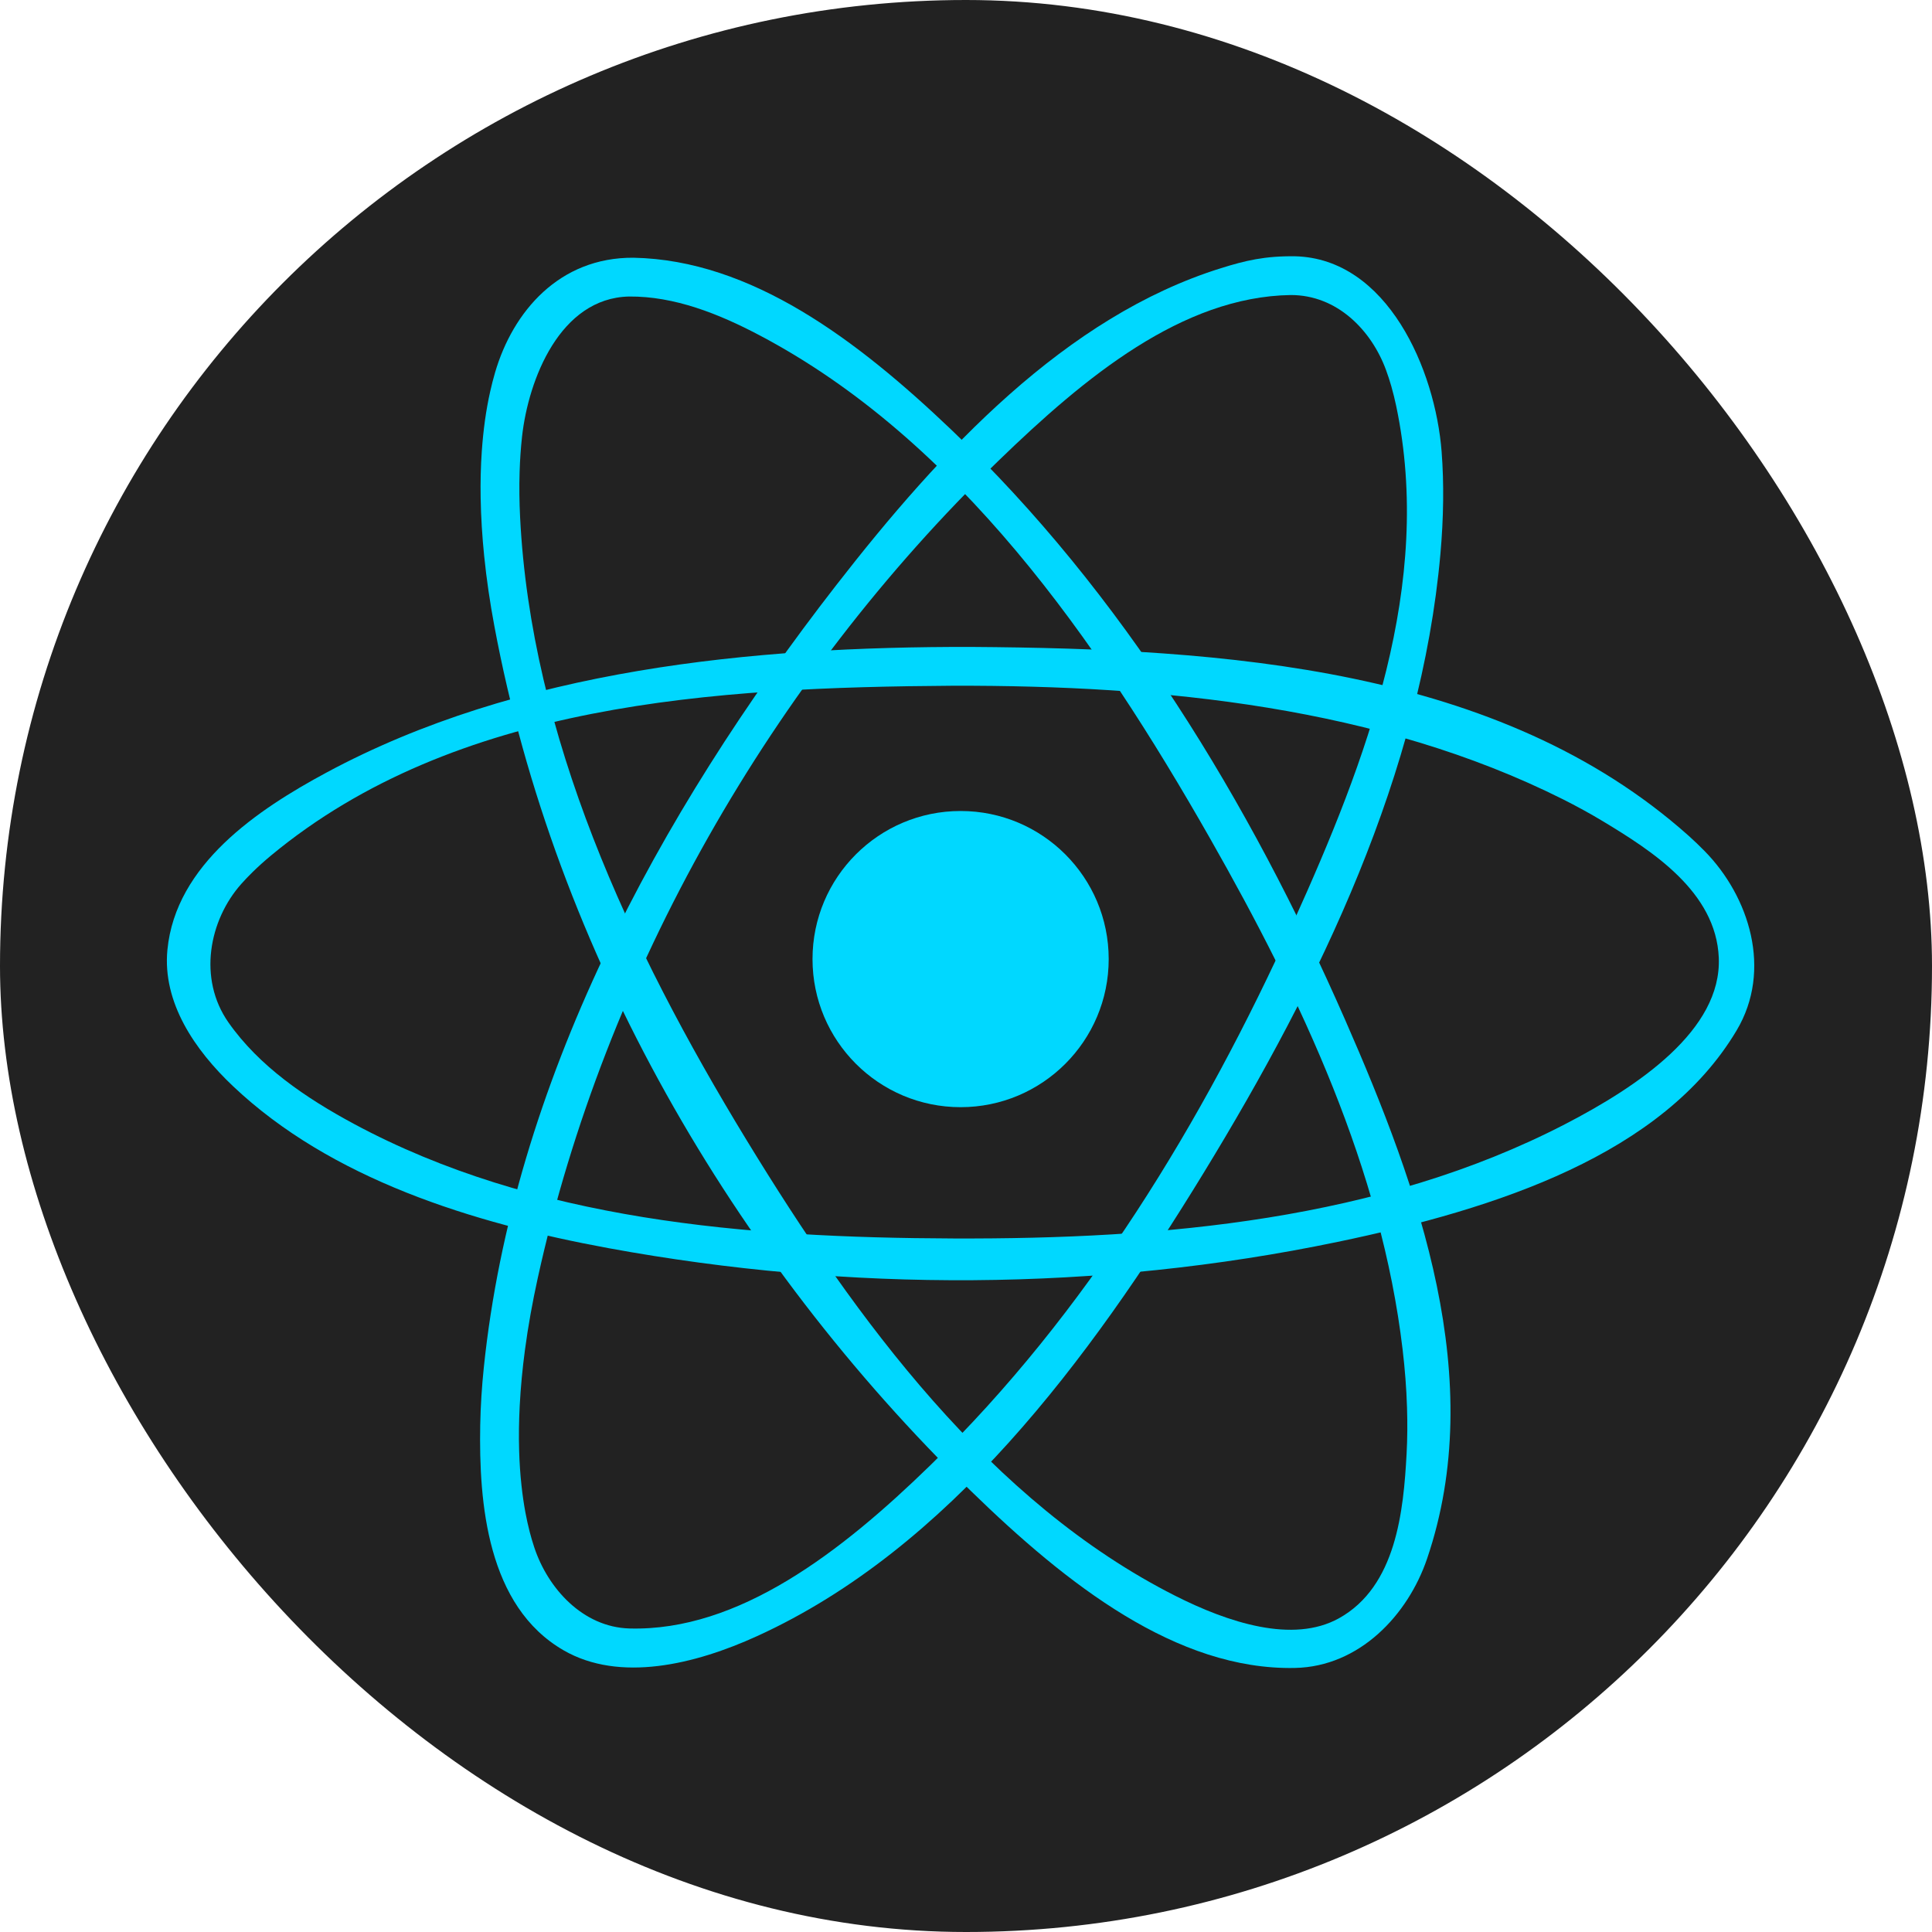 <svg width="178" height="178" viewBox="0 0 178 178" fill="none" xmlns="http://www.w3.org/2000/svg">
<g clip-path="url(#clip0_113_5)">
<rect width="178" height="178" rx="89" fill="#222222"/>
<g clip-path="url(#clip1_113_5)">
<path d="M88.503 102.007C96.039 102.007 102.147 95.898 102.147 88.363C102.147 80.828 96.039 74.719 88.503 74.719C80.968 74.719 74.859 80.828 74.859 88.363C74.859 95.898 80.968 102.007 88.503 102.007Z" fill="#00D8FF"/>
<path fill-rule="evenodd" clip-rule="evenodd" d="M89.505 59.603C112.768 59.762 138.149 61.459 155.571 76.995C156.083 77.452 156.576 77.927 157.058 78.418C161.168 82.607 163.316 89.371 159.998 94.938C153.191 106.367 137.969 111.352 123.231 114.42C101.19 119.008 78.144 119.045 56.111 115.005C43.434 112.677 30.469 108.597 21.459 100.063C17.953 96.742 14.954 92.373 15.424 87.51C16.185 79.643 23.732 74.594 30.085 71.175C47.73 61.681 69.228 59.558 89.505 59.603ZM87.817 63.178C65.807 63.327 41.983 64.731 24.988 78.805C24.394 79.296 23.821 79.81 23.269 80.35C22.913 80.697 22.569 81.06 22.236 81.431C19.253 84.783 18.227 90.167 21.042 94.192C23.876 98.241 28.178 101.163 32.608 103.546C49.177 112.455 68.756 114.036 87.845 114.103C107.171 114.173 127.101 112.412 144.172 103.585C150.973 100.066 158.627 94.898 158.356 88.244C158.106 82.138 152.152 78.366 147.695 75.673C146.488 74.945 145.248 74.271 143.99 73.637C127.043 65.146 107.183 63.135 87.817 63.178Z" fill="#00D8FF"/>
<path fill-rule="evenodd" clip-rule="evenodd" d="M119.319 23.611C127.829 23.827 132.238 34.059 132.82 41.615C132.936 43.117 132.978 44.625 132.96 46.133C132.942 47.766 132.853 49.4 132.71 51.026C130.916 71.172 121.717 90.359 110.885 108.076C100.291 125.407 87.373 142.689 69.798 150.72C63.988 153.377 57.078 155.016 51.934 152.052C44.884 147.99 44.113 138.49 44.244 131.284C44.278 129.514 44.393 127.744 44.576 125.98C47.285 99.898 60.505 75.191 77.05 53.906C86.702 41.487 98.186 29.168 112.491 24.708C114.743 24.004 116.531 23.577 119.319 23.611ZM118.911 27.182C108.92 27.34 99.95 34.744 92.007 42.437C71.124 62.66 55.734 89.554 49.543 117.759C49.064 119.944 48.662 122.144 48.367 124.359C48.138 126.074 47.971 127.799 47.882 129.529C47.812 130.906 47.788 132.287 47.83 133.667C47.861 134.745 47.931 135.824 48.05 136.897C48.138 137.716 48.257 138.533 48.406 139.343C48.519 139.943 48.65 140.541 48.802 141.135C48.927 141.616 49.067 142.095 49.226 142.57C50.472 146.327 53.683 149.916 57.995 150.035C68.052 150.309 77.522 142.975 85.709 135.004C100.081 121.016 110.791 103.439 119.158 84.963C125.91 70.045 132.086 53.83 128.636 37.41C128.505 36.788 128.353 36.173 128.179 35.564C128.036 35.067 127.875 34.576 127.698 34.092C126.357 30.439 123.204 27.172 118.911 27.182Z" fill="#00D8FF"/>
<path fill-rule="evenodd" clip-rule="evenodd" d="M58.363 23.745C69.222 23.955 78.975 31.326 87.634 39.58C103.435 54.64 115.09 73.799 123.932 93.963C130.781 109.585 137.082 127.119 131.482 143.603C129.718 148.798 125.254 153.551 119.304 153.673C108.393 153.892 98.28 145.958 89.505 137.418C67.491 115.986 51.148 87.693 45.548 57.687C45.146 55.542 44.826 53.379 44.606 51.206C44.427 49.433 44.314 47.651 44.283 45.868C44.259 44.43 44.289 42.992 44.39 41.56C44.457 40.603 44.554 39.653 44.685 38.705C44.81 37.815 44.969 36.929 45.167 36.051C45.298 35.469 45.444 34.893 45.612 34.321C47.254 28.705 51.526 23.702 58.363 23.745ZM57.952 27.319C51.593 27.459 48.683 34.957 48.098 40.219C47.979 41.298 47.906 42.386 47.873 43.473C47.83 44.863 47.848 46.255 47.918 47.645C48.918 67.751 57.906 87.19 68.753 104.99C78.966 121.748 91.3 138.438 108.265 147.018C113.164 149.496 119.118 151.442 123.35 149.102C128.657 146.165 129.309 139.167 129.593 133.95C129.669 132.531 129.678 131.105 129.632 129.682C129.578 127.896 129.437 126.114 129.227 124.341C127.271 107.775 119.934 92.099 111.507 77.285C101.019 58.857 88.171 40.49 69.987 30.896C66.221 28.909 62.144 27.285 57.952 27.319Z" fill="#00D8FF"/>
</g>
</g>
<defs>
<clipPath id="clip0_113_5">
<rect width="178" height="178" rx="89" fill="white"/>
</clipPath>
<clipPath id="clip1_113_5">
<rect width="195" height="195" fill="white" transform="translate(-9 -9)"/>
</clipPath>
</defs>
</svg>
